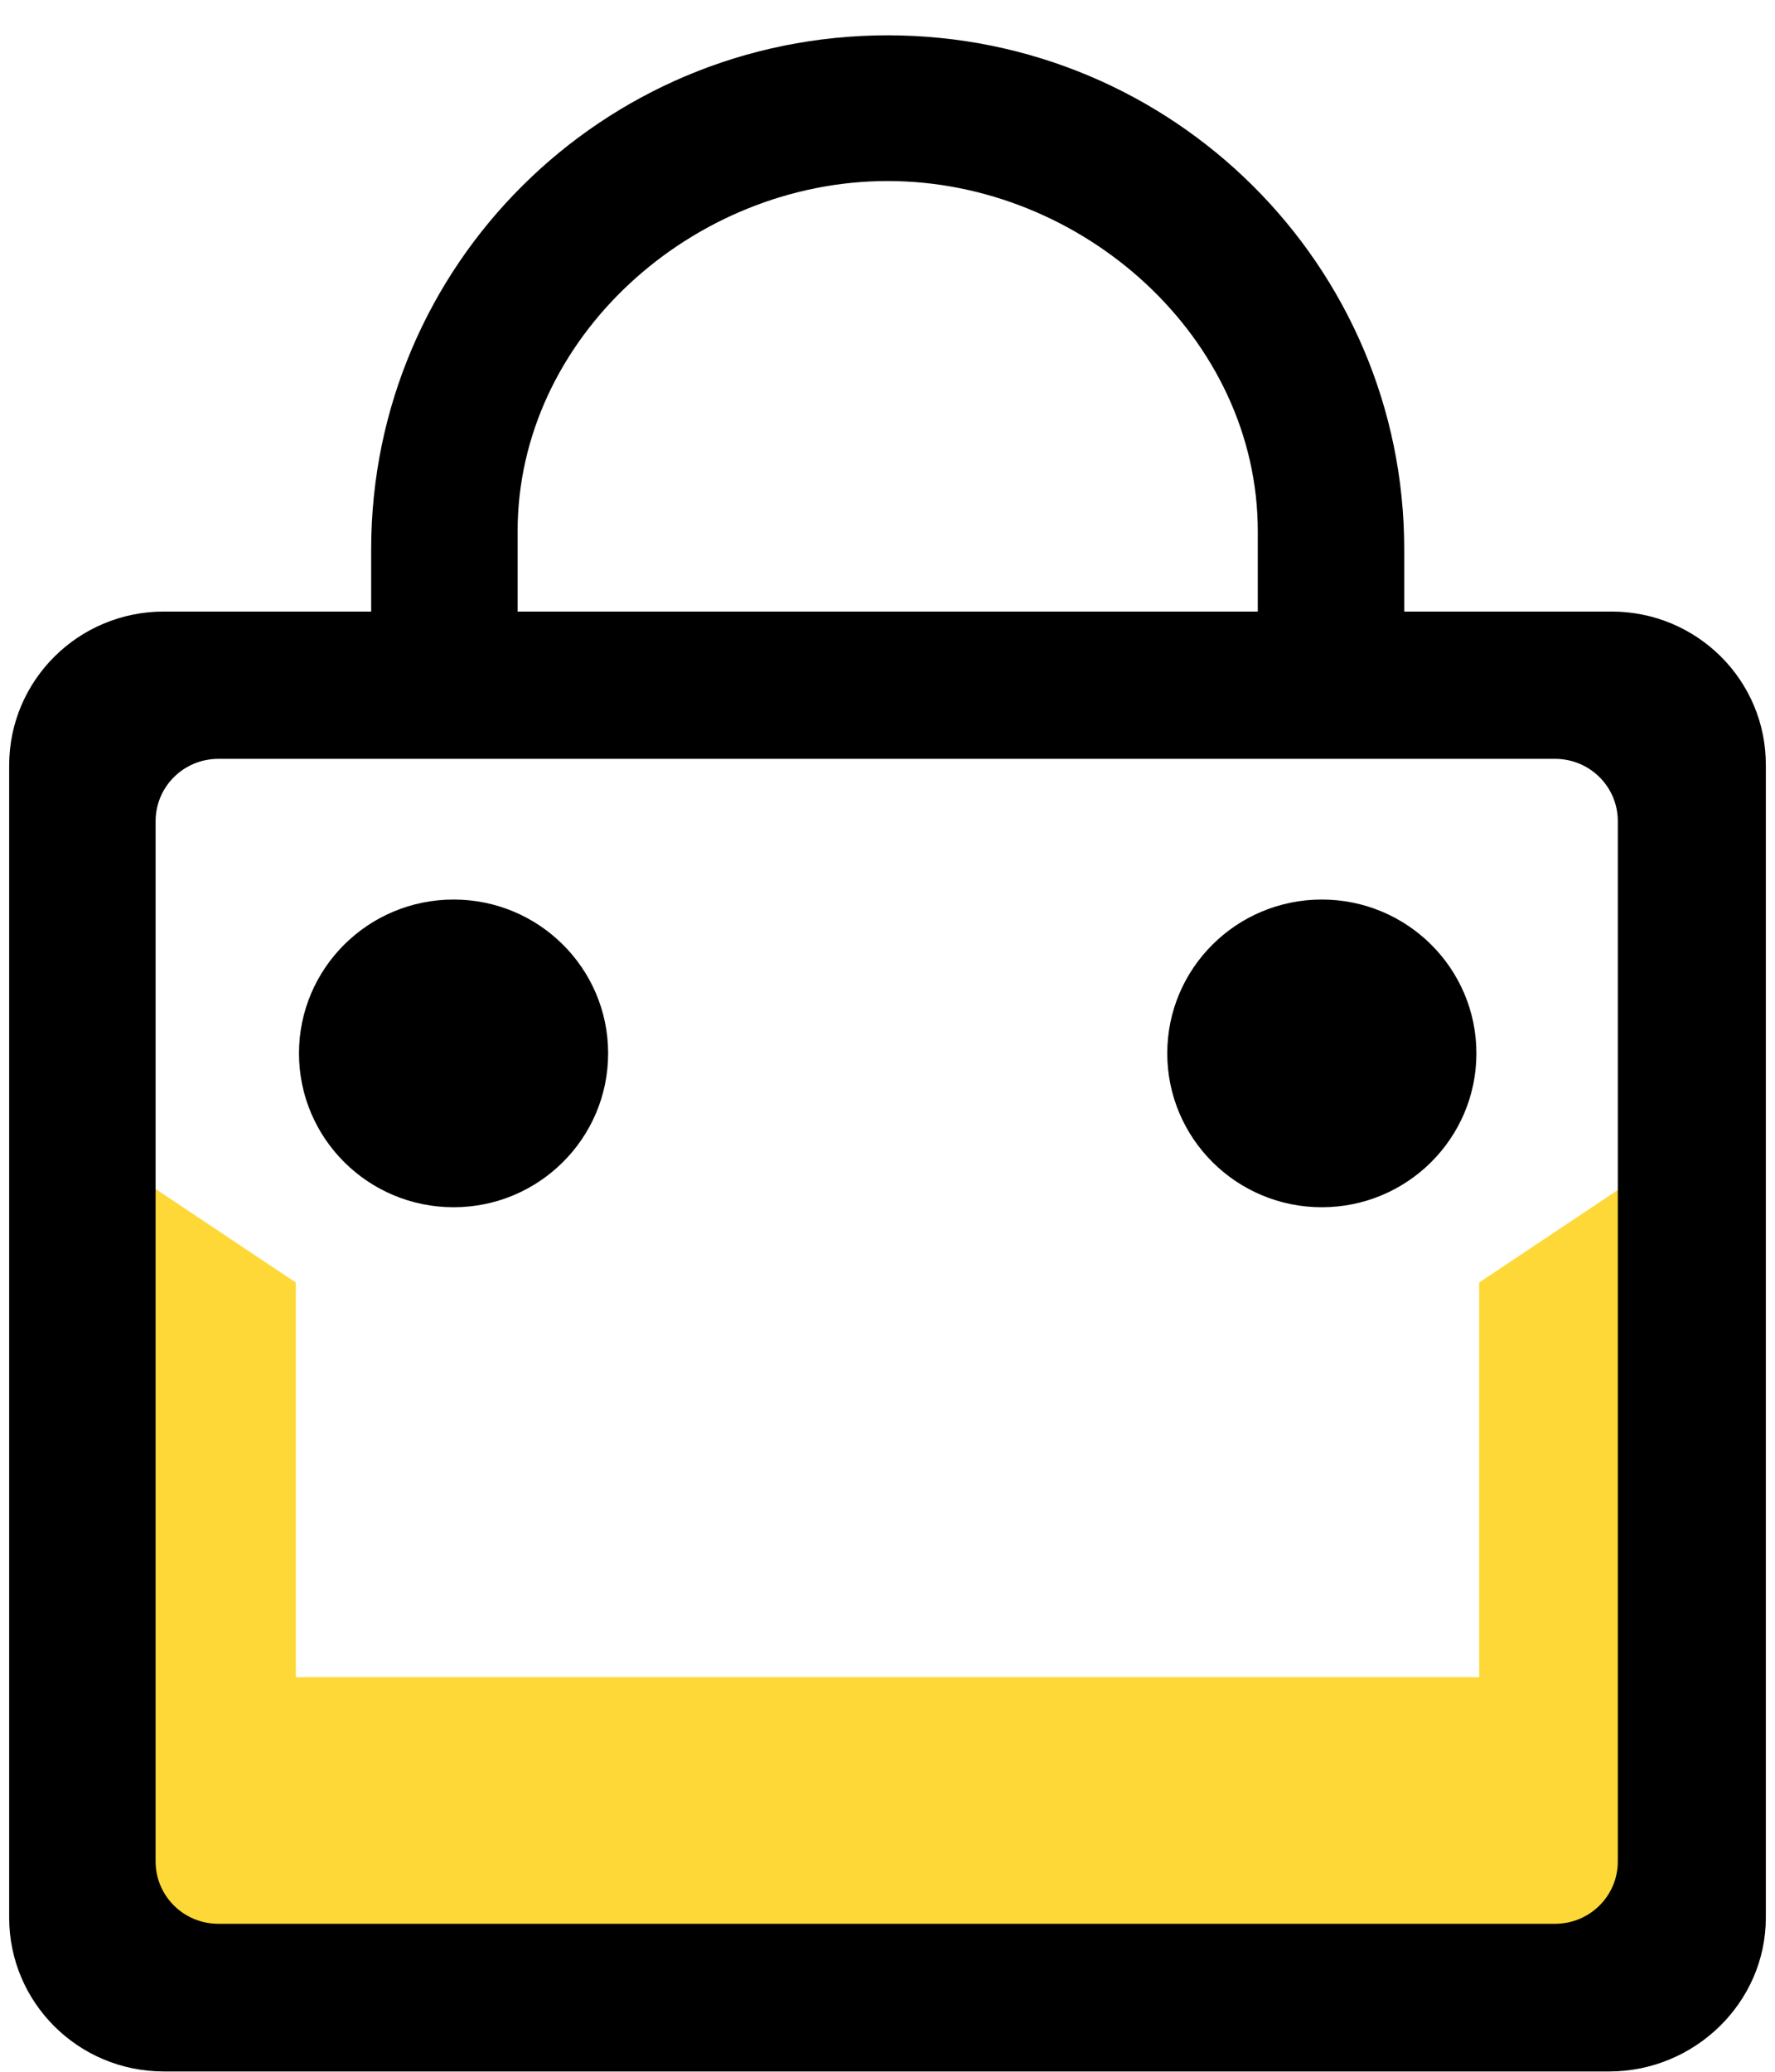 <?xml version="1.0" encoding="UTF-8"?>
<svg width="18px" height="21px" viewBox="0 0 18 21" version="1.1" xmlns="http://www.w3.org/2000/svg" xmlns:xlink="http://www.w3.org/1999/xlink">
    <!-- Generator: Sketch 59 (86127) - https://sketch.com -->
    <title>市场</title>
    <desc>Created with Sketch.</desc>
    <g id="盲盒活动" stroke="none" stroke-width="1" fill="none" fill-rule="evenodd">
        <g id="切换" transform="translate(-22, -158)">
            <g id="市场" transform="translate(22, 158)">
                <polygon id="路径-2" fill="#FED836" points="1.5 12 3 13 3 17 15 17 15 13 16.5 12 16.5 19.5 1.5 19.5"></polygon>
                <path d="M4.6,9.218 C3.789,9.218 3.132,9.871 3.132,10.677 C3.132,11.483 3.789,12.137 4.6,12.137 C5.41,12.137 6.067,11.483 6.067,10.677 C6.067,9.871 5.41,9.218 4.6,9.218 L4.6,9.218 Z M16.344,6.299 L14.14,6.299 L14.14,5.567 C14.14,2.748 11.841,0.458 9.002,0.458 C6.163,0.458 3.864,2.744 3.864,5.567 L3.864,6.299 L1.661,6.299 C0.85,6.299 0.193,6.952 0.193,7.758 L0.193,19.438 C0.193,20.244 0.85,20.897 1.661,20.897 L16.319,20.897 C17.13,20.897 17.807,20.244 17.807,19.438 L17.807,7.758 C17.811,6.952 17.154,6.299 16.344,6.299 L16.344,6.299 Z M5.149,5.385 C5.149,3.368 6.973,1.735 9.002,1.735 C11.031,1.735 12.855,3.368 12.855,5.385 L12.855,6.299 L5.149,6.299 L5.149,5.385 L5.149,5.385 Z M16.506,18.868 C16.506,19.273 16.177,19.6 15.77,19.6 L2.214,19.6 C1.807,19.6 1.478,19.273 1.478,18.868 L1.478,8.324 C1.478,7.919 1.807,7.592 2.214,7.592 L15.77,7.592 C16.177,7.592 16.506,7.919 16.506,8.324 L16.506,18.868 Z M13.404,9.218 C12.594,9.218 11.937,9.871 11.937,10.677 C11.937,11.483 12.594,12.137 13.404,12.137 C14.215,12.137 14.872,11.483 14.872,10.677 C14.872,9.871 14.215,9.218 13.404,9.218 Z" id="形状" stroke="#000000" stroke-width="0.2" fill="#000000" fill-rule="nonzero"></path>
            </g>
        </g>
    </g>
</svg>